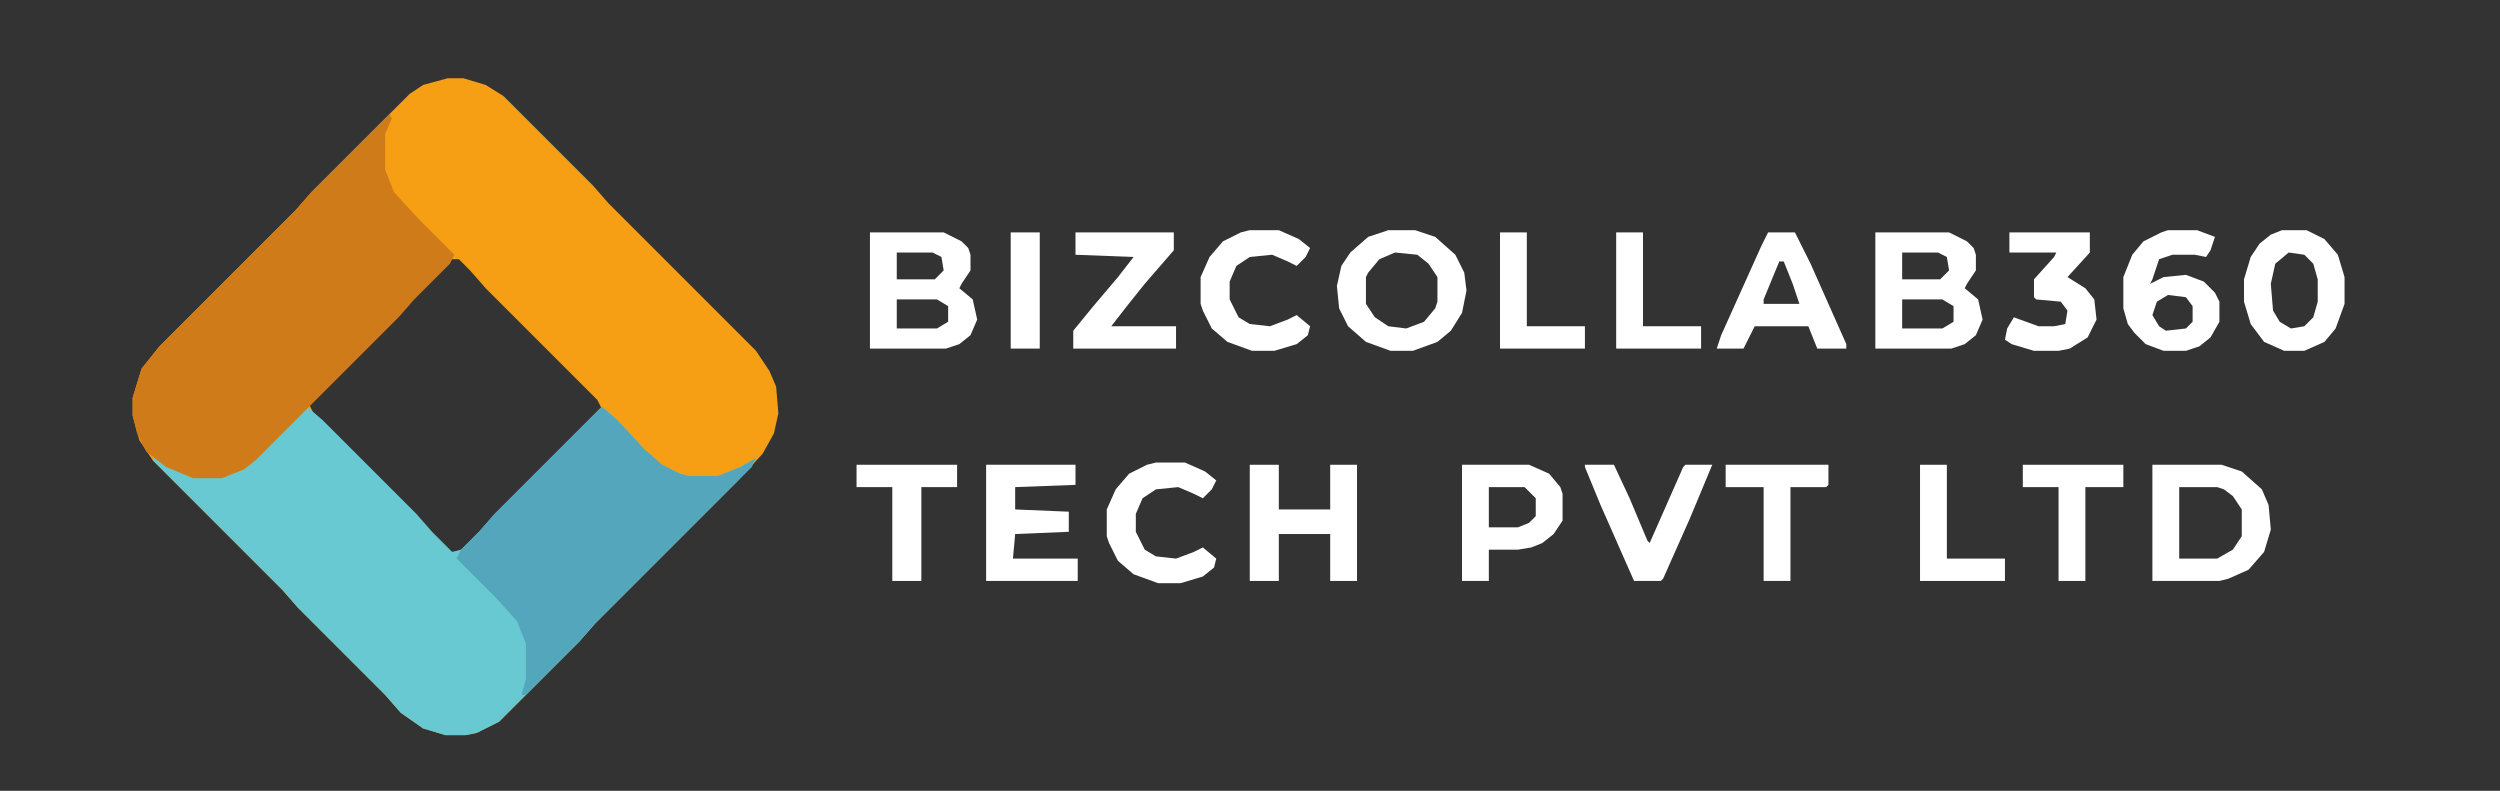 <svg version="1.1" xmlns="http://www.w3.org/2000/svg" viewBox="183.625 420.978 1118.958 353.958" style="max-height: 500px" width="1118.958" height="353.958">
 <rect x="183.625" y="420.978" width="1118.958" height="353.958" fill="#333333" stroke="none"/>
 <g class="layer">
  <title>Layer 1</title>
  <path transform="translate(384,456)" id="svg_1" fill="#F79F14" d="m0,0l7,0l10,3l8,5l40,40l7,8l66,66l6,9l3,7l1,12l-2,9l-5,9l-11,12l-64,64l-7,8l-36,36l-10,5l-5,1l-9,0l-10,-3l-10,-7l-7,-8l-39,-39l-7,-8l-58,-58l-6,-9l-3,-11l0,-8l4,-13l8,-10l61,-61l7,-8l44,-44l6,-4l11,-3zm2,81l-18,18l-7,8l-39,39l2,4l45,45l7,8l10,10l4,-1l9,-9l7,-8l47,-47l-2,-4l-50,-50l-7,-8l-5,-5l-3,0z"/>
  <path transform="translate(321,603)" id="svg_2" fill="#68C9D3" d="m0,0l7,6l42,42l7,8l9,9l4,-1l8,-8l7,-8l48,-48l7,6l12,13l8,7l8,4l4,1l13,0l10,-4l7,-4l-2,4l-70,70l-7,8l-36,36l-10,5l-5,1l-9,0l-10,-3l-10,-7l-7,-8l-39,-39l-7,-8l-58,-58l1,-2l9,6l8,3l13,0l12,-5l6,-5l7,-8l13,-13z"/>
  <path transform="translate(358,472)" id="svg_3" fill="#D07B1A" d="m0,0l1,2l-3,7l0,16l4,10l11,12l16,16l-2,4l-16,16l-7,8l-64,64l-5,4l-10,4l-13,0l-12,-5l-9,-7l-4,-8l-2,-8l0,-8l4,-13l8,-10l61,-61l7,-8l35,-35z"/>
  <path transform="translate(453,603)" id="svg_4" fill="#53A6BB" d="m0,0l7,6l12,13l8,7l8,4l4,1l13,0l10,-4l7,-4l-2,4l-70,70l-7,8l-24,24l-2,0l2,-7l0,-16l-4,-10l-9,-10l-18,-18l2,-4l8,-8l7,-8l48,-48z"/>
  <path transform="matrix(1 0 0 1 0 0)" id="svg_5" fill="#ffffff" d="m1023,525l33,0l8,4l3,3l1,3l0,7l-4,6l-1,2l6,5l2,9l-3,7l-5,4l-6,2l-34,0l0,-52zm12,9l0,12l17,0l4,-4l-1,-6l-4,-2l-16,0zm0,21l0,13l18,0l5,-3l0,-7l-5,-3l-18,0z"/>
  <path transform="matrix(1 0 0 1 0 0)" id="svg_6" fill="#ffffff" d="m573,525l33,0l8,4l3,3l1,3l0,7l-4,6l-1,2l6,5l2,9l-3,7l-5,4l-6,2l-34,0l0,-52zm12,9l0,12l17,0l4,-4l-1,-6l-4,-2l-16,0zm0,21l0,13l18,0l5,-3l0,-7l-5,-3l-18,0z"/>
  <path id="svg_7" fill="#ffffff" d="m1147,629l31,0l9,3l9,8l3,7l1,11l-3,10l-7,8l-9,4l-4,1l-30,0l0,-52zm12,10l0,32l17,0l7,-4l4,-6l0,-12l-4,-6l-4,-3l-3,-1l-17,0z"/>
  <path id="svg_8" fill="#ffffff" d="m805,524l12,0l9,3l9,8l4,8l1,8l-2,10l-5,8l-6,5l-11,4l-10,0l-11,-4l-8,-7l-4,-8l-1,-10l2,-9l4,-6l8,-7l9,-3zm3,10l-7,3l-5,6l-1,2l0,12l4,6l6,4l8,1l8,-3l5,-6l1,-3l0,-11l-4,-6l-5,-4l-10,-1z"/>
  <path transform="matrix(1 0 0 1 0 0)" id="svg_9" fill="#ffffff" d="m743,629l13,0l0,20l23,0l0,-20l12,0l0,52l-12,0l0,-21l-23,0l0,21l-13,0l0,-52z"/>
  <path transform="matrix(1 0 0 1 0 0)" id="svg_10" fill="#ffffff" d="m1154,524l13,0l8,3l-2,6l-2,3l-5,-1l-10,0l-6,2l-3,9l-1,2l6,-3l10,-1l8,3l5,5l2,4l0,9l-4,7l-5,4l-6,2l-10,0l-8,-3l-5,-5l-3,-4l-2,-7l0,-14l4,-10l5,-6l8,-4l3,-1zm0,29l-5,3l-2,6l3,5l3,2l9,-1l3,-3l0,-7l-3,-4l-8,-1z"/>
  <path id="svg_11" fill="#ffffff" d="m625,629l40,0l0,9l-27,1l0,10l24,1l0,9l-24,1l-1,11l29,0l0,10l-41,0l0,-52z"/>
  <path id="svg_12" fill="#ffffff" d="m1205,524l11,0l8,4l6,7l3,10l0,12l-4,11l-5,6l-9,4l-9,0l-9,-4l-6,-8l-3,-10l0,-10l3,-10l4,-6l5,-4l5,-2zm3,10l-6,5l-2,9l1,12l3,5l5,3l6,-1l4,-4l2,-7l0,-10l-2,-7l-4,-4l-7,-1z"/>
  <path transform="matrix(1 0 0 1 0 0)" id="svg_13" fill="#ffffff" d="m838,629l30,0l9,4l5,6l1,3l0,12l-4,6l-5,4l-5,2l-6,1l-13,0l0,14l-12,0l0,-52zm12,10l0,18l13,0l5,-2l3,-3l0,-8l-5,-5l-16,0z"/>
  <path id="svg_14" fill="#ffffff" d="m665,525l44,0l0,8l-13,15l-8,10l-7,9l29,0l0,10l-46,0l0,-8l9,-11l11,-13l7,-9l-26,-1l0,-10z"/>
  <path transform="matrix(1 0 0 1 0 0)" id="svg_15" fill="#ffffff" d="m975,525l12,0l7,14l16,36l0,2l-13,0l-4,-10l-24,0l-5,10l-12,0l2,-6l18,-40l3,-6zm5,13l-7,17l0,2l16,0l-3,-9l-4,-10l-2,0z"/>
  <path id="svg_16" fill="#ffffff" d="m701,628l13,0l9,4l5,4l-2,4l-4,4l-4,-2l-7,-3l-10,1l-6,4l-3,7l0,8l4,8l5,3l9,1l8,-3l4,-2l6,5l-1,4l-5,4l-10,3l-10,0l-11,-4l-7,-6l-4,-8l-1,-3l0,-12l4,-9l6,-7l8,-4l4,-1z"/>
  <path transform="matrix(1 0 0 1 0 0)" id="svg_17" fill="#ffffff" d="m743,524l13,0l9,4l5,4l-2,4l-4,4l-4,-2l-7,-3l-10,1l-6,4l-3,7l0,8l4,8l5,3l9,1l8,-3l4,-2l6,5l-1,4l-5,4l-10,3l-10,0l-11,-4l-7,-6l-4,-8l-1,-3l0,-12l4,-9l6,-7l8,-4l4,-1z"/>
  <path transform="matrix(1 0 0 1 0 0)" id="svg_18" fill="#ffffff" d="m893,629l13,0l7,15l8,19l1,1l15,-34l1,-1l12,0l-10,24l-12,27l-1,1l-12,0l-15,-34l-7,-17l0,-1z"/>
  <path transform="matrix(1 0 0 1 0 0)" id="svg_19" fill="#ffffff" d="m1083,525l36,0l0,9l-10,11l8,5l4,5l1,9l-4,8l-8,5l-5,1l-11,0l-10,-3l-3,-2l1,-5l3,-5l11,4l7,0l5,-1l1,-6l-3,-4l-11,-1l-1,-1l0,-8l9,-10l1,-2l-21,0l0,-9z"/>
  <path transform="matrix(1 0 0 1 0 0)" id="svg_20" fill="#ffffff" d="m567,629l45,0l0,10l-16,0l0,42l-13,0l0,-42l-16,0l0,-10z"/>
  <path transform="matrix(1 0 0 1 0 0)" id="svg_21" fill="#ffffff" d="m956,629l46,0l0,9l-1,1l-16,0l0,42l-12,0l0,-42l-17,0l0,-10z"/>
  <path transform="matrix(1 0 0 1 0 0)" id="svg_22" fill="#ffffff" d="m1089,629l45,0l0,10l-17,0l0,42l-12,0l0,-42l-16,0l0,-10z"/>
  <path transform="matrix(1 0 0 1 0 0)" id="svg_23" fill="#ffffff" d="m1043,629l12,0l0,42l26,0l0,10l-38,0l0,-52z"/>
  <path transform="matrix(1 0 0 1 0 0)" id="svg_24" fill="#ffffff" d="m907,525l12,0l0,42l26,0l0,10l-38,0l0,-52z"/>
  <path transform="matrix(1 0 0 1 0 0)" id="svg_25" fill="#ffffff" d="m855,525l12,0l0,42l26,0l0,10l-38,0l0,-52z"/>
  <path id="svg_26" fill="#ffffff" d="m636,525l13,0l0,52l-13,0l0,-52z"/>
 </g>
</svg>